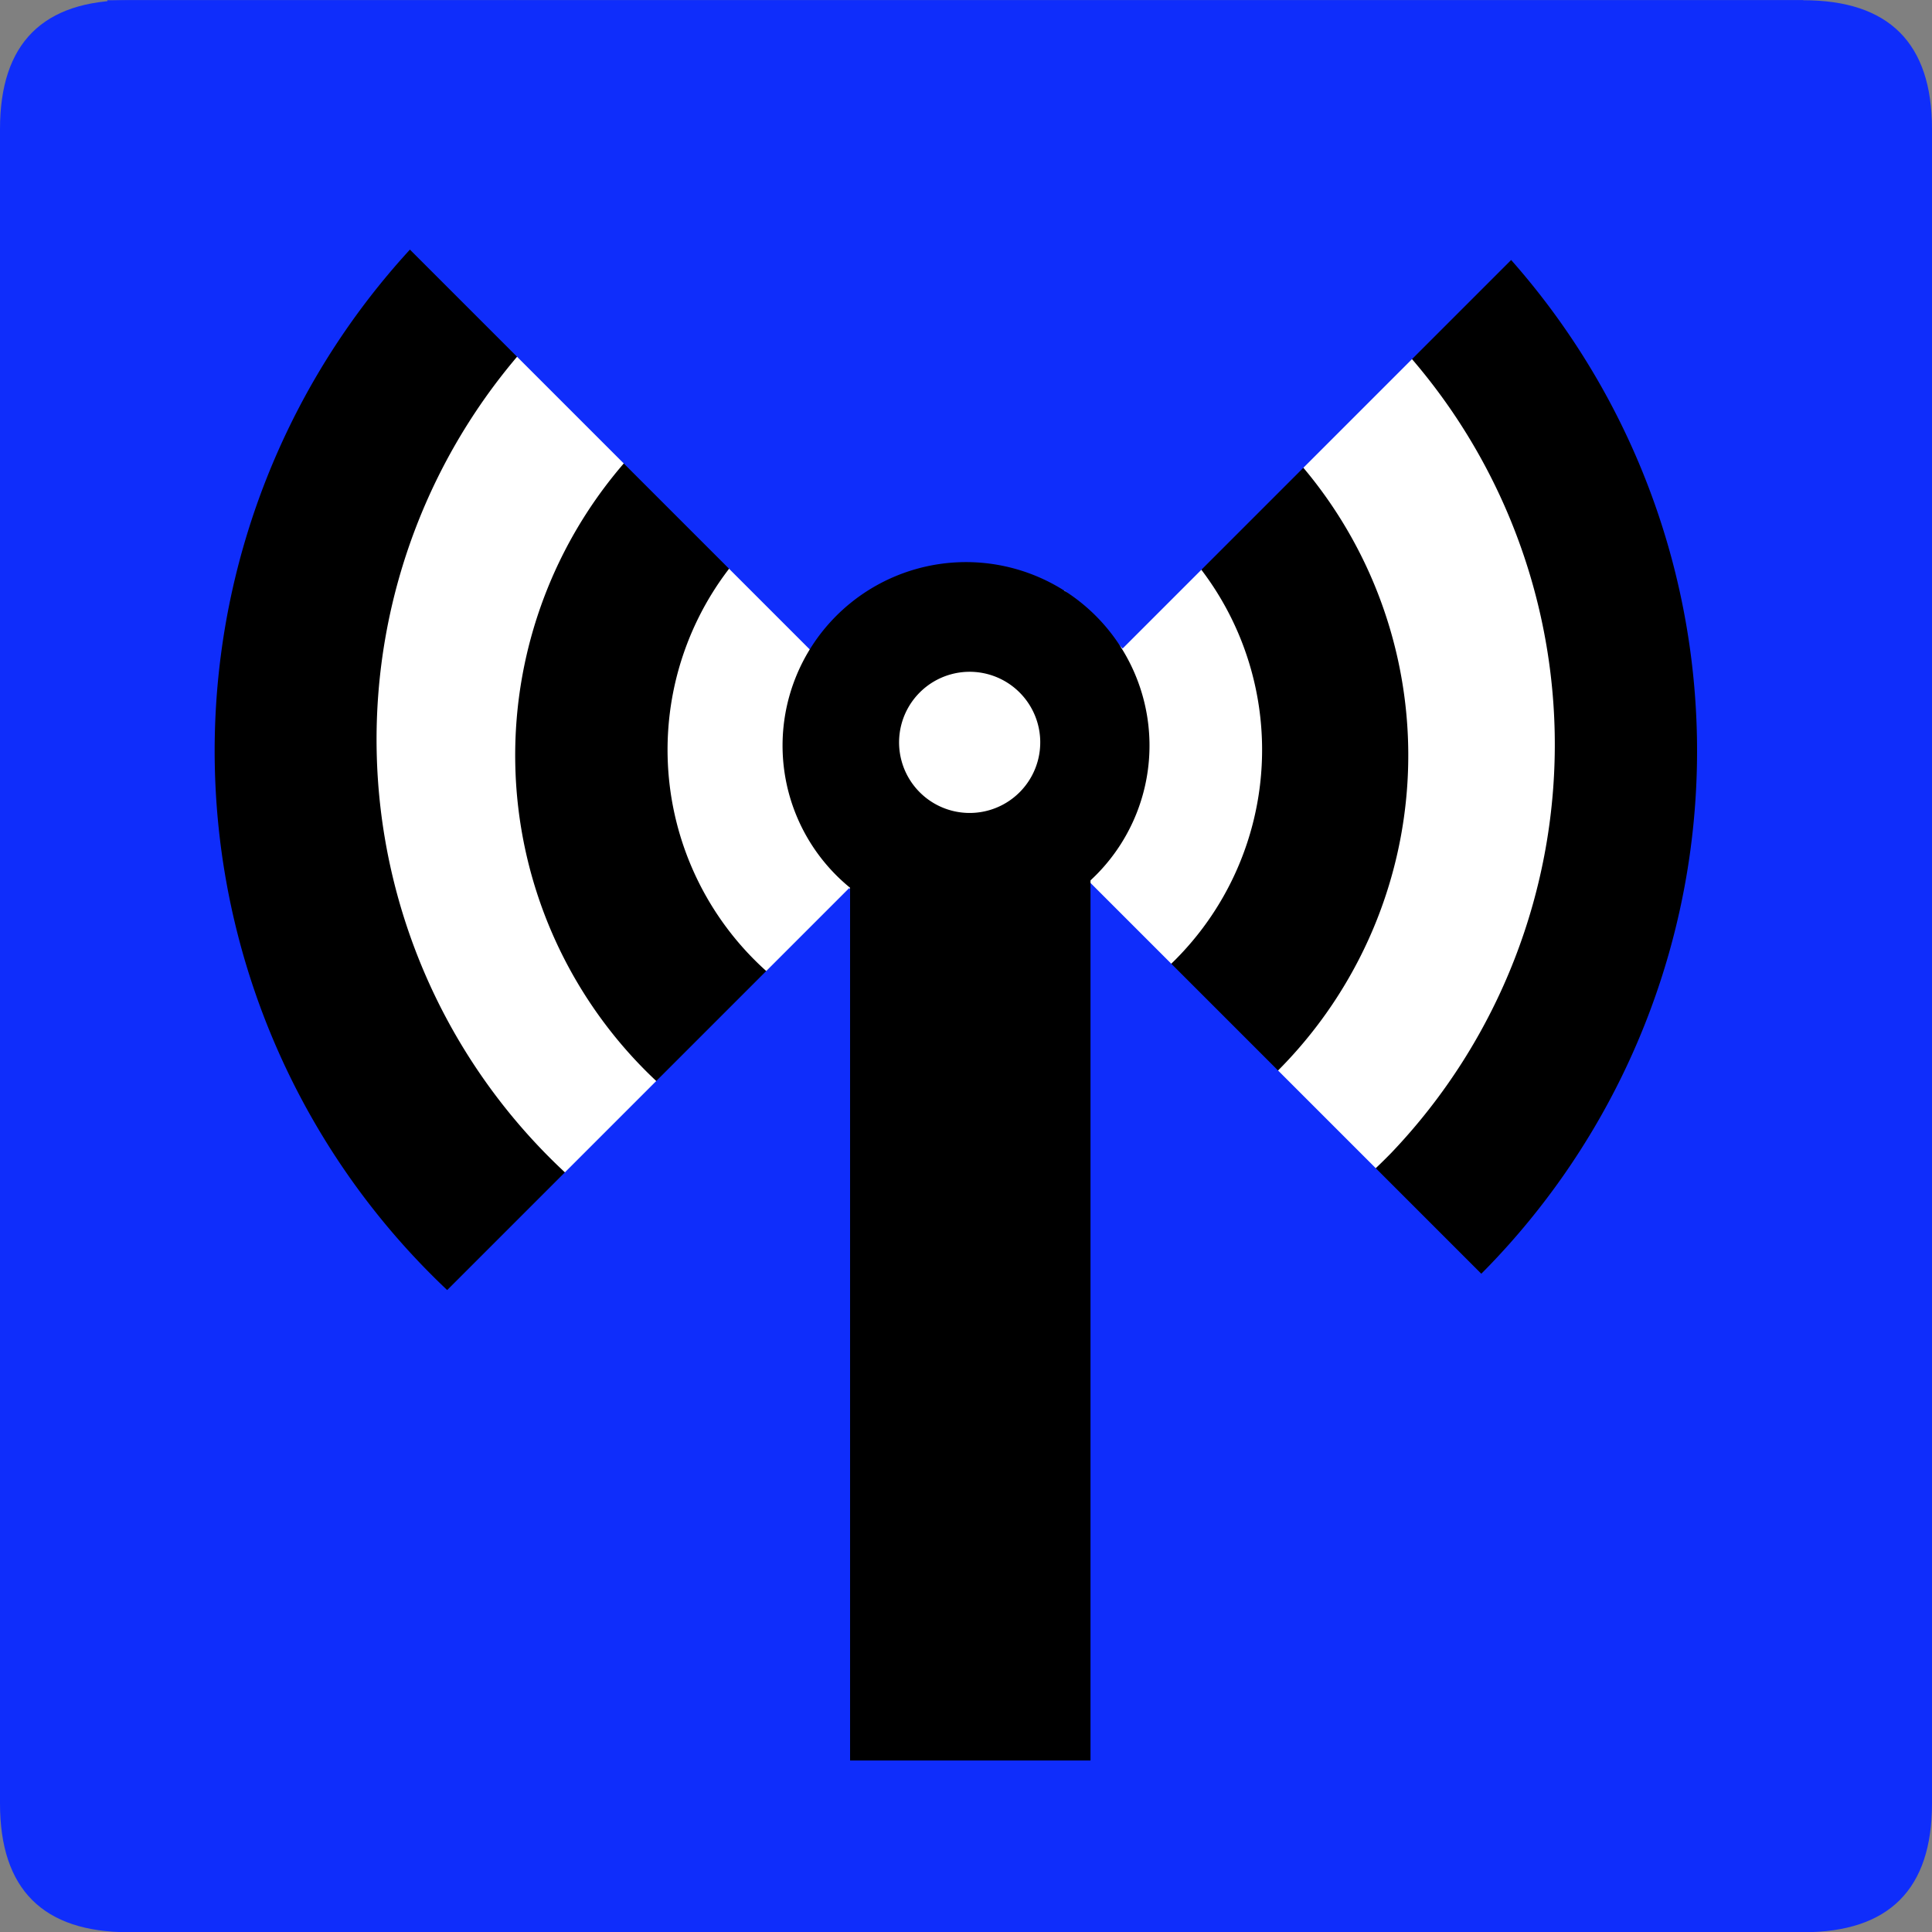 <?xml version="1.0" encoding="UTF-8" standalone="no"?>
<!-- Created with Inkscape (http://www.inkscape.org/) -->

<svg
   xmlns:dc="http://purl.org/dc/elements/1.1/"
   xmlns:cc="http://creativecommons.org/ns#"
   xmlns:rdf="http://www.w3.org/1999/02/22-rdf-syntax-ns#"
   xmlns:svg="http://www.w3.org/2000/svg"
   xmlns="http://www.w3.org/2000/svg"
   xmlns:sodipodi="http://sodipodi.sourceforge.net/DTD/sodipodi-0.dtd"
   xmlns:inkscape="http://www.inkscape.org/namespaces/inkscape"
   width="33.75mm"
   height="33.75mm"
   viewBox="0 0 33.75 33.75"
   version="1.1"
   id="svg5066"
   inkscape:version="0.92.3 (2405546, 2018-03-11)"
   sodipodi:docname="error.svg">
  <rect x="0" y="0" width="33.75" height="33.75" fill="#808080" stroke="none"/>
  <defs
     id="defs5060" />
  <sodipodi:namedview
     id="base"
     pagecolor="#ffffff"
     bordercolor="#666666"
     borderopacity="1.0"
     inkscape:pageopacity="0.0"
     inkscape:pageshadow="2"
     inkscape:zoom="1.4"
     inkscape:cx="27.043308"
     inkscape:cy="59.283517"
     inkscape:document-units="mm"
     inkscape:current-layer="layer1"
     showgrid="false"
     fit-margin-top="0"
     fit-margin-left="0"
     fit-margin-right="0"
     fit-margin-bottom="0"
     inkscape:window-width="758"
     inkscape:window-height="750"
     inkscape:window-x="932"
     inkscape:window-y="90"
     inkscape:window-maximized="0" />
  <g
     inkscape:label="Layer 1"
     inkscape:groupmode="layer"
     id="layer1"
     transform="translate(-60.39,-343.625)">
    <g
       id="g3976"
       transform="translate(2.323,-3.457)">
      <path
         inkscape:connector-curvature="0"
         id="path5154"
         style="fill:#10da05;fill-rule:evenodd;stroke-width:0.265"
         d="m 78.464,362.978 a 4.448,4.448 0 1 1 -6.399,-6.179 4.448,4.448 0 0 1 6.399,6.179 z" />
      <path
         inkscape:connector-curvature="0"
         id="path5156"
         style="fill:#0f2dfb;fill-rule:evenodd;stroke-width:0.265"
         d="m 60.317,380.836 h 29.25 q 2.25,0 2.25,-2.25 v -29.25 q 0,-2.25 -2.25,-2.25 H 60.317 q -2.25,0 -2.25,2.25 v 29.25 q 0,2.25 2.25,2.25 z" />
      <path
         inkscape:connector-curvature="0"
         id="path5158"
         style="fill:#000000;fill-rule:evenodd;stroke-width:0.265"
         d="M 84.079,369.195 A 12.948,12.948 0 0 1 65.451,351.206 12.948,12.948 0 0 1 84.079,369.195 Z" />
      <path
         inkscape:connector-curvature="0"
         id="path5160"
         style="fill:#ffffff;fill-rule:evenodd;stroke-width:0.265"
         d="M 82.37,367.223 A 10.334,10.334 0 0 1 67.503,352.866 10.334,10.334 0 0 1 82.37,367.223 Z" />
      <path
         inkscape:connector-curvature="0"
         id="path5162"
         style="fill:#000000;fill-rule:evenodd;stroke-width:0.265"
         d="M 80.479,365.695 A 7.8,7.8 0 1 1 69.256,354.858 7.8,7.8 0 0 1 80.479,365.695 Z" />
      <path
         inkscape:connector-curvature="0"
         id="path5164"
         style="fill:#ffffff;fill-rule:evenodd;stroke-width:0.265"
         d="m 78.62,363.826 a 5.193,5.193 0 0 1 -7.471,-7.214 5.193,5.193 0 1 1 7.471,7.214 z" />
      <path
         inkscape:connector-curvature="0"
         id="path5166"
         style="fill:#0f2dfb;fill-rule:evenodd;stroke-width:0.265"
         d="M 58.742,376.111 H 72.992 v -6.3 H 58.742 Z" />
      <path
         inkscape:connector-curvature="0"
         id="path5168"
         style="fill:#0f2dfb;fill-rule:evenodd;stroke-width:0.265"
         d="m 76.742,375.736 h 14.25 v -6.3 H 76.742 Z" />
      <path
         inkscape:connector-curvature="0"
         id="path5170"
         style="fill:#0f2dfb;fill-rule:evenodd;stroke-width:0.265"
         d="m 59.942,351.361 h 29.625 v -4.275 H 59.942 Z" />
      <path
         inkscape:connector-curvature="0"
         id="path5172"
         style="fill:#0f2dfb;fill-rule:evenodd;stroke-width:0.265"
         d="m 77.678,358.411 7.989,-7.989 -3.093,-3.093 -7.989,7.989 z" />
      <path
         inkscape:connector-curvature="0"
         id="path5174"
         style="fill:#0f2dfb;fill-rule:evenodd;stroke-width:0.265"
         d="m 75.317,355.336 -8.258,-8.258 -3.098,3.098 8.258,8.258 z" />
      <path
         inkscape:connector-curvature="0"
         id="path5176"
         style="fill:#0f2dfb;fill-rule:evenodd;stroke-width:0.265"
         d="m 85.367,370.756 -8.258,-8.258 -4.455,4.455 8.258,8.258 z" />
      <path
         inkscape:connector-curvature="0"
         id="path5178"
         style="fill:#0f2dfb;fill-rule:evenodd;stroke-width:0.265"
         d="m 69.331,375.076 8.026,-8.026 -4.455,-4.455 -8.026,8.026 z" />
      <path
         inkscape:connector-curvature="0"
         id="path5180"
         style="fill:#000000;fill-rule:evenodd;stroke-width:0.265"
         d="M 77.117,377.836 V 361.551 H 72.917 v 16.285 z" />
      <path
         inkscape:connector-curvature="0"
         id="path5182"
         style="fill:#0f2dfb;fill-rule:evenodd;stroke-width:0.265"
         d="m 69.692,353.648 h 9 v -5.625 h -9 z" />
      <path
         inkscape:connector-curvature="0"
         id="path5184"
         style="fill:#0f2dfb;fill-rule:evenodd;stroke-width:0.265"
         d="m 71.379,357.398 h 7.125 v -5.625 h -7.125 z" />
      <path
         inkscape:connector-curvature="0"
         id="path5186"
         style="fill:#000000;fill-rule:evenodd;stroke-width:0.265"
         d="m 77.248,362.333 a 3.205,3.205 0 0 1 -4.611,-4.453 3.205,3.205 0 0 1 4.611,4.453 z" />
      <path
         inkscape:connector-curvature="0"
         id="path5188"
         style="fill:#ffffff;fill-rule:evenodd;stroke-width:0.265"
         d="m 75.893,360.907 a 1.233,1.233 0 0 1 -1.774,-1.713 1.233,1.233 0 0 1 1.774,1.713 z" />
    </g>
  </g>
</svg>

